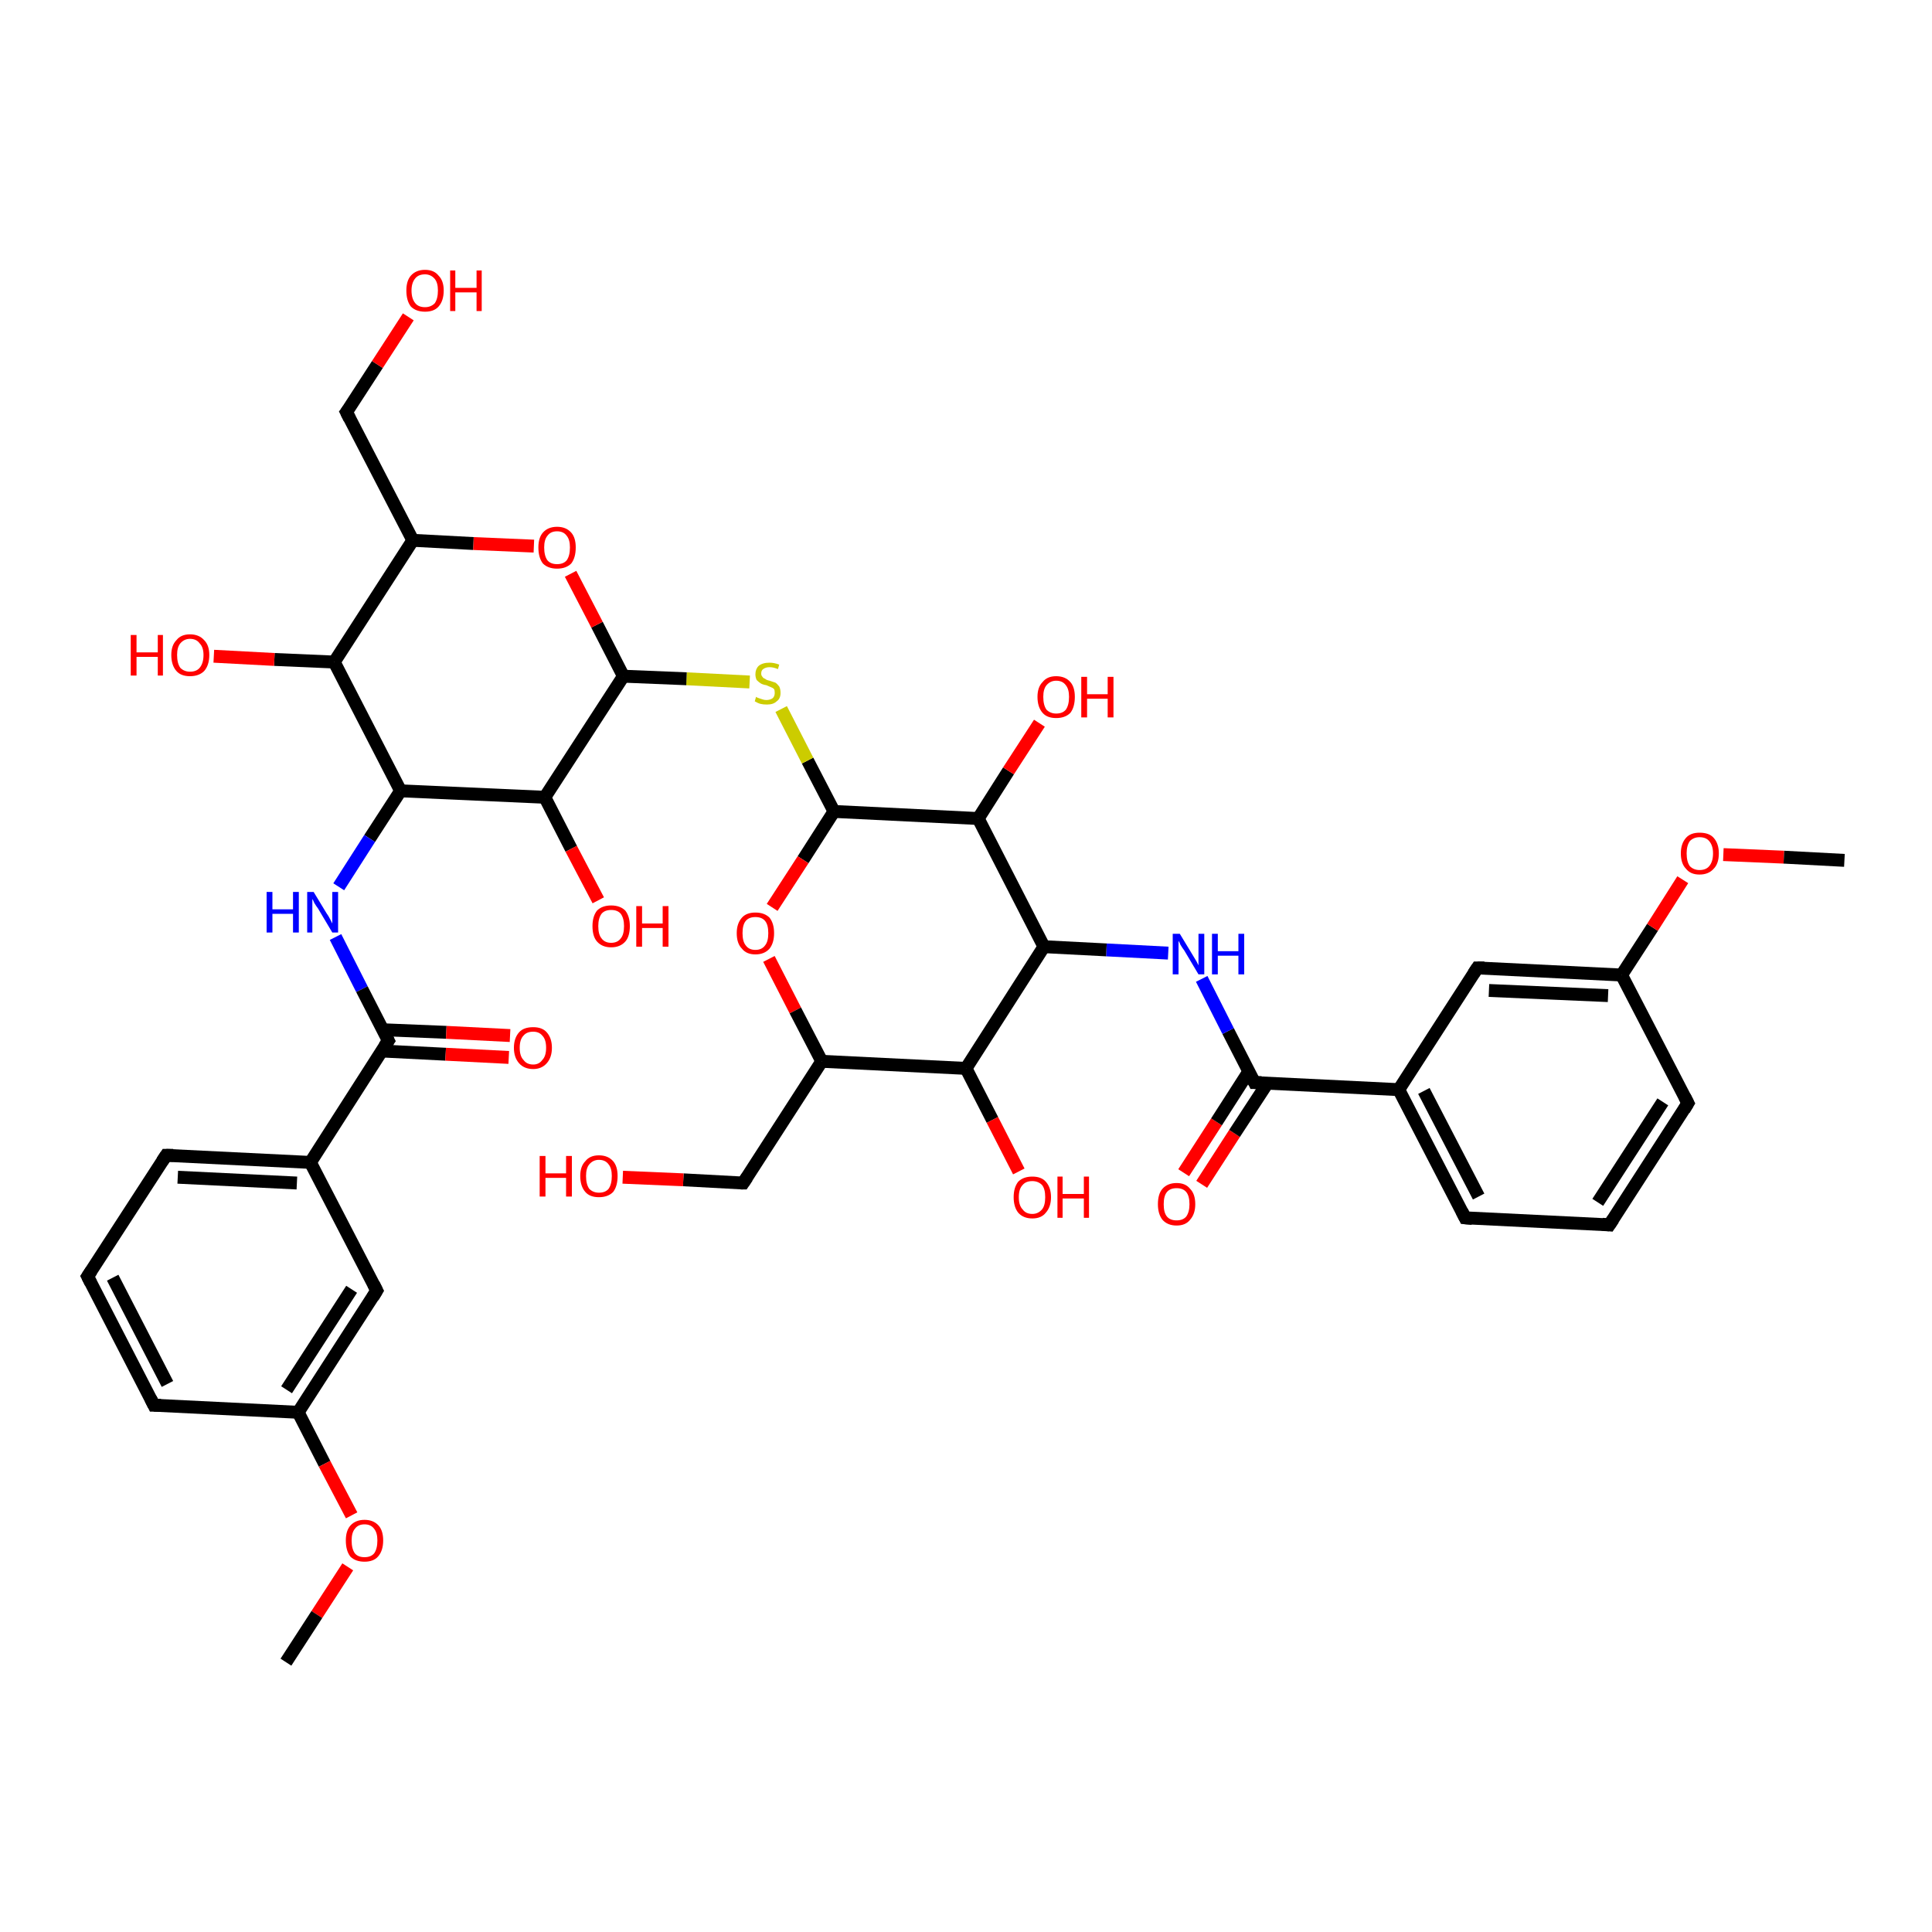 <?xml version='1.0' encoding='iso-8859-1'?>
<svg version='1.1' baseProfile='full'
              xmlns='http://www.w3.org/2000/svg'
                      xmlns:rdkit='http://www.rdkit.org/xml'
                      xmlns:xlink='http://www.w3.org/1999/xlink'
                  xml:space='preserve'
width='300px' height='300px' viewBox='0 0 300 300'>
<!-- END OF HEADER -->
<rect style='opacity:1.0;fill:#FFFFFF;stroke:none' width='300.0' height='300.0' x='0.0' y='0.0'> </rect>
<path class='bond-0 atom-0 atom-1' d='M 183.8,182.1 L 188.9,174.2' style='fill:none;fill-rule:evenodd;stroke:#FF0000;stroke-width:2.0px;stroke-linecap:butt;stroke-linejoin:miter;stroke-opacity:1' />
<path class='bond-0 atom-0 atom-1' d='M 188.9,174.2 L 193.9,166.4' style='fill:none;fill-rule:evenodd;stroke:#000000;stroke-width:2.0px;stroke-linecap:butt;stroke-linejoin:miter;stroke-opacity:1' />
<path class='bond-0 atom-0 atom-1' d='M 186.6,183.9 L 191.7,176.0' style='fill:none;fill-rule:evenodd;stroke:#FF0000;stroke-width:2.0px;stroke-linecap:butt;stroke-linejoin:miter;stroke-opacity:1' />
<path class='bond-0 atom-0 atom-1' d='M 191.7,176.0 L 196.8,168.2' style='fill:none;fill-rule:evenodd;stroke:#000000;stroke-width:2.0px;stroke-linecap:butt;stroke-linejoin:miter;stroke-opacity:1' />
<path class='bond-1 atom-1 atom-2' d='M 194.8,168.1 L 217.2,169.2' style='fill:none;fill-rule:evenodd;stroke:#000000;stroke-width:2.0px;stroke-linecap:butt;stroke-linejoin:miter;stroke-opacity:1' />
<path class='bond-2 atom-2 atom-3' d='M 217.2,169.2 L 227.5,189.1' style='fill:none;fill-rule:evenodd;stroke:#000000;stroke-width:2.0px;stroke-linecap:butt;stroke-linejoin:miter;stroke-opacity:1' />
<path class='bond-2 atom-2 atom-3' d='M 221.1,169.4 L 229.6,185.8' style='fill:none;fill-rule:evenodd;stroke:#000000;stroke-width:2.0px;stroke-linecap:butt;stroke-linejoin:miter;stroke-opacity:1' />
<path class='bond-3 atom-3 atom-4' d='M 227.5,189.1 L 249.9,190.2' style='fill:none;fill-rule:evenodd;stroke:#000000;stroke-width:2.0px;stroke-linecap:butt;stroke-linejoin:miter;stroke-opacity:1' />
<path class='bond-4 atom-4 atom-5' d='M 249.9,190.2 L 262.1,171.3' style='fill:none;fill-rule:evenodd;stroke:#000000;stroke-width:2.0px;stroke-linecap:butt;stroke-linejoin:miter;stroke-opacity:1' />
<path class='bond-4 atom-4 atom-5' d='M 248.1,186.7 L 258.2,171.1' style='fill:none;fill-rule:evenodd;stroke:#000000;stroke-width:2.0px;stroke-linecap:butt;stroke-linejoin:miter;stroke-opacity:1' />
<path class='bond-5 atom-5 atom-6' d='M 262.1,171.3 L 251.8,151.4' style='fill:none;fill-rule:evenodd;stroke:#000000;stroke-width:2.0px;stroke-linecap:butt;stroke-linejoin:miter;stroke-opacity:1' />
<path class='bond-6 atom-6 atom-7' d='M 251.8,151.4 L 256.6,144.0' style='fill:none;fill-rule:evenodd;stroke:#000000;stroke-width:2.0px;stroke-linecap:butt;stroke-linejoin:miter;stroke-opacity:1' />
<path class='bond-6 atom-6 atom-7' d='M 256.6,144.0 L 261.3,136.6' style='fill:none;fill-rule:evenodd;stroke:#FF0000;stroke-width:2.0px;stroke-linecap:butt;stroke-linejoin:miter;stroke-opacity:1' />
<path class='bond-7 atom-7 atom-8' d='M 267.6,132.7 L 277.0,133.1' style='fill:none;fill-rule:evenodd;stroke:#FF0000;stroke-width:2.0px;stroke-linecap:butt;stroke-linejoin:miter;stroke-opacity:1' />
<path class='bond-7 atom-7 atom-8' d='M 277.0,133.1 L 286.4,133.6' style='fill:none;fill-rule:evenodd;stroke:#000000;stroke-width:2.0px;stroke-linecap:butt;stroke-linejoin:miter;stroke-opacity:1' />
<path class='bond-8 atom-6 atom-9' d='M 251.8,151.4 L 229.4,150.3' style='fill:none;fill-rule:evenodd;stroke:#000000;stroke-width:2.0px;stroke-linecap:butt;stroke-linejoin:miter;stroke-opacity:1' />
<path class='bond-8 atom-6 atom-9' d='M 249.7,154.6 L 231.2,153.8' style='fill:none;fill-rule:evenodd;stroke:#000000;stroke-width:2.0px;stroke-linecap:butt;stroke-linejoin:miter;stroke-opacity:1' />
<path class='bond-9 atom-1 atom-10' d='M 194.8,168.1 L 190.7,160.1' style='fill:none;fill-rule:evenodd;stroke:#000000;stroke-width:2.0px;stroke-linecap:butt;stroke-linejoin:miter;stroke-opacity:1' />
<path class='bond-9 atom-1 atom-10' d='M 190.7,160.1 L 186.6,152.0' style='fill:none;fill-rule:evenodd;stroke:#0000FF;stroke-width:2.0px;stroke-linecap:butt;stroke-linejoin:miter;stroke-opacity:1' />
<path class='bond-10 atom-10 atom-11' d='M 181.4,148.0 L 171.8,147.5' style='fill:none;fill-rule:evenodd;stroke:#0000FF;stroke-width:2.0px;stroke-linecap:butt;stroke-linejoin:miter;stroke-opacity:1' />
<path class='bond-10 atom-10 atom-11' d='M 171.8,147.5 L 162.1,147.0' style='fill:none;fill-rule:evenodd;stroke:#000000;stroke-width:2.0px;stroke-linecap:butt;stroke-linejoin:miter;stroke-opacity:1' />
<path class='bond-11 atom-11 atom-12' d='M 162.1,147.0 L 151.9,127.1' style='fill:none;fill-rule:evenodd;stroke:#000000;stroke-width:2.0px;stroke-linecap:butt;stroke-linejoin:miter;stroke-opacity:1' />
<path class='bond-12 atom-12 atom-13' d='M 151.9,127.1 L 156.6,119.7' style='fill:none;fill-rule:evenodd;stroke:#000000;stroke-width:2.0px;stroke-linecap:butt;stroke-linejoin:miter;stroke-opacity:1' />
<path class='bond-12 atom-12 atom-13' d='M 156.6,119.7 L 161.4,112.3' style='fill:none;fill-rule:evenodd;stroke:#FF0000;stroke-width:2.0px;stroke-linecap:butt;stroke-linejoin:miter;stroke-opacity:1' />
<path class='bond-13 atom-12 atom-14' d='M 151.9,127.1 L 129.5,126.0' style='fill:none;fill-rule:evenodd;stroke:#000000;stroke-width:2.0px;stroke-linecap:butt;stroke-linejoin:miter;stroke-opacity:1' />
<path class='bond-14 atom-14 atom-15' d='M 129.5,126.0 L 124.7,133.5' style='fill:none;fill-rule:evenodd;stroke:#000000;stroke-width:2.0px;stroke-linecap:butt;stroke-linejoin:miter;stroke-opacity:1' />
<path class='bond-14 atom-14 atom-15' d='M 124.7,133.5 L 119.9,140.9' style='fill:none;fill-rule:evenodd;stroke:#FF0000;stroke-width:2.0px;stroke-linecap:butt;stroke-linejoin:miter;stroke-opacity:1' />
<path class='bond-15 atom-15 atom-16' d='M 119.4,148.9 L 123.5,156.9' style='fill:none;fill-rule:evenodd;stroke:#FF0000;stroke-width:2.0px;stroke-linecap:butt;stroke-linejoin:miter;stroke-opacity:1' />
<path class='bond-15 atom-15 atom-16' d='M 123.5,156.9 L 127.6,164.8' style='fill:none;fill-rule:evenodd;stroke:#000000;stroke-width:2.0px;stroke-linecap:butt;stroke-linejoin:miter;stroke-opacity:1' />
<path class='bond-16 atom-16 atom-17' d='M 127.6,164.8 L 115.4,183.7' style='fill:none;fill-rule:evenodd;stroke:#000000;stroke-width:2.0px;stroke-linecap:butt;stroke-linejoin:miter;stroke-opacity:1' />
<path class='bond-17 atom-17 atom-18' d='M 115.4,183.7 L 106.1,183.2' style='fill:none;fill-rule:evenodd;stroke:#000000;stroke-width:2.0px;stroke-linecap:butt;stroke-linejoin:miter;stroke-opacity:1' />
<path class='bond-17 atom-17 atom-18' d='M 106.1,183.2 L 96.7,182.8' style='fill:none;fill-rule:evenodd;stroke:#FF0000;stroke-width:2.0px;stroke-linecap:butt;stroke-linejoin:miter;stroke-opacity:1' />
<path class='bond-18 atom-16 atom-19' d='M 127.6,164.8 L 150.0,165.9' style='fill:none;fill-rule:evenodd;stroke:#000000;stroke-width:2.0px;stroke-linecap:butt;stroke-linejoin:miter;stroke-opacity:1' />
<path class='bond-19 atom-19 atom-20' d='M 150.0,165.9 L 154.1,173.9' style='fill:none;fill-rule:evenodd;stroke:#000000;stroke-width:2.0px;stroke-linecap:butt;stroke-linejoin:miter;stroke-opacity:1' />
<path class='bond-19 atom-19 atom-20' d='M 154.1,173.9 L 158.2,181.9' style='fill:none;fill-rule:evenodd;stroke:#FF0000;stroke-width:2.0px;stroke-linecap:butt;stroke-linejoin:miter;stroke-opacity:1' />
<path class='bond-20 atom-14 atom-21' d='M 129.5,126.0 L 125.4,118.1' style='fill:none;fill-rule:evenodd;stroke:#000000;stroke-width:2.0px;stroke-linecap:butt;stroke-linejoin:miter;stroke-opacity:1' />
<path class='bond-20 atom-14 atom-21' d='M 125.4,118.1 L 121.3,110.1' style='fill:none;fill-rule:evenodd;stroke:#CCCC00;stroke-width:2.0px;stroke-linecap:butt;stroke-linejoin:miter;stroke-opacity:1' />
<path class='bond-21 atom-21 atom-22' d='M 116.4,105.9 L 106.6,105.4' style='fill:none;fill-rule:evenodd;stroke:#CCCC00;stroke-width:2.0px;stroke-linecap:butt;stroke-linejoin:miter;stroke-opacity:1' />
<path class='bond-21 atom-21 atom-22' d='M 106.6,105.4 L 96.8,105.0' style='fill:none;fill-rule:evenodd;stroke:#000000;stroke-width:2.0px;stroke-linecap:butt;stroke-linejoin:miter;stroke-opacity:1' />
<path class='bond-22 atom-22 atom-23' d='M 96.8,105.0 L 92.7,97.0' style='fill:none;fill-rule:evenodd;stroke:#000000;stroke-width:2.0px;stroke-linecap:butt;stroke-linejoin:miter;stroke-opacity:1' />
<path class='bond-22 atom-22 atom-23' d='M 92.7,97.0 L 88.6,89.1' style='fill:none;fill-rule:evenodd;stroke:#FF0000;stroke-width:2.0px;stroke-linecap:butt;stroke-linejoin:miter;stroke-opacity:1' />
<path class='bond-23 atom-23 atom-24' d='M 82.9,84.8 L 73.5,84.4' style='fill:none;fill-rule:evenodd;stroke:#FF0000;stroke-width:2.0px;stroke-linecap:butt;stroke-linejoin:miter;stroke-opacity:1' />
<path class='bond-23 atom-23 atom-24' d='M 73.5,84.4 L 64.1,83.9' style='fill:none;fill-rule:evenodd;stroke:#000000;stroke-width:2.0px;stroke-linecap:butt;stroke-linejoin:miter;stroke-opacity:1' />
<path class='bond-24 atom-24 atom-25' d='M 64.1,83.9 L 51.9,102.8' style='fill:none;fill-rule:evenodd;stroke:#000000;stroke-width:2.0px;stroke-linecap:butt;stroke-linejoin:miter;stroke-opacity:1' />
<path class='bond-25 atom-25 atom-26' d='M 51.9,102.8 L 42.6,102.4' style='fill:none;fill-rule:evenodd;stroke:#000000;stroke-width:2.0px;stroke-linecap:butt;stroke-linejoin:miter;stroke-opacity:1' />
<path class='bond-25 atom-25 atom-26' d='M 42.6,102.4 L 33.2,101.9' style='fill:none;fill-rule:evenodd;stroke:#FF0000;stroke-width:2.0px;stroke-linecap:butt;stroke-linejoin:miter;stroke-opacity:1' />
<path class='bond-26 atom-25 atom-27' d='M 51.9,102.8 L 62.2,122.8' style='fill:none;fill-rule:evenodd;stroke:#000000;stroke-width:2.0px;stroke-linecap:butt;stroke-linejoin:miter;stroke-opacity:1' />
<path class='bond-27 atom-27 atom-28' d='M 62.2,122.8 L 57.4,130.2' style='fill:none;fill-rule:evenodd;stroke:#000000;stroke-width:2.0px;stroke-linecap:butt;stroke-linejoin:miter;stroke-opacity:1' />
<path class='bond-27 atom-27 atom-28' d='M 57.4,130.2 L 52.6,137.7' style='fill:none;fill-rule:evenodd;stroke:#0000FF;stroke-width:2.0px;stroke-linecap:butt;stroke-linejoin:miter;stroke-opacity:1' />
<path class='bond-28 atom-28 atom-29' d='M 52.1,145.5 L 56.2,153.6' style='fill:none;fill-rule:evenodd;stroke:#0000FF;stroke-width:2.0px;stroke-linecap:butt;stroke-linejoin:miter;stroke-opacity:1' />
<path class='bond-28 atom-28 atom-29' d='M 56.2,153.6 L 60.3,161.6' style='fill:none;fill-rule:evenodd;stroke:#000000;stroke-width:2.0px;stroke-linecap:butt;stroke-linejoin:miter;stroke-opacity:1' />
<path class='bond-29 atom-29 atom-30' d='M 59.3,163.2 L 69.2,163.7' style='fill:none;fill-rule:evenodd;stroke:#000000;stroke-width:2.0px;stroke-linecap:butt;stroke-linejoin:miter;stroke-opacity:1' />
<path class='bond-29 atom-29 atom-30' d='M 69.2,163.7 L 79.0,164.2' style='fill:none;fill-rule:evenodd;stroke:#FF0000;stroke-width:2.0px;stroke-linecap:butt;stroke-linejoin:miter;stroke-opacity:1' />
<path class='bond-29 atom-29 atom-30' d='M 59.5,159.9 L 69.3,160.3' style='fill:none;fill-rule:evenodd;stroke:#000000;stroke-width:2.0px;stroke-linecap:butt;stroke-linejoin:miter;stroke-opacity:1' />
<path class='bond-29 atom-29 atom-30' d='M 69.3,160.3 L 79.2,160.8' style='fill:none;fill-rule:evenodd;stroke:#FF0000;stroke-width:2.0px;stroke-linecap:butt;stroke-linejoin:miter;stroke-opacity:1' />
<path class='bond-30 atom-29 atom-31' d='M 60.3,161.6 L 48.2,180.5' style='fill:none;fill-rule:evenodd;stroke:#000000;stroke-width:2.0px;stroke-linecap:butt;stroke-linejoin:miter;stroke-opacity:1' />
<path class='bond-31 atom-31 atom-32' d='M 48.2,180.5 L 25.8,179.4' style='fill:none;fill-rule:evenodd;stroke:#000000;stroke-width:2.0px;stroke-linecap:butt;stroke-linejoin:miter;stroke-opacity:1' />
<path class='bond-31 atom-31 atom-32' d='M 46.1,183.7 L 27.6,182.8' style='fill:none;fill-rule:evenodd;stroke:#000000;stroke-width:2.0px;stroke-linecap:butt;stroke-linejoin:miter;stroke-opacity:1' />
<path class='bond-32 atom-32 atom-33' d='M 25.8,179.4 L 13.6,198.2' style='fill:none;fill-rule:evenodd;stroke:#000000;stroke-width:2.0px;stroke-linecap:butt;stroke-linejoin:miter;stroke-opacity:1' />
<path class='bond-33 atom-33 atom-34' d='M 13.6,198.2 L 23.9,218.2' style='fill:none;fill-rule:evenodd;stroke:#000000;stroke-width:2.0px;stroke-linecap:butt;stroke-linejoin:miter;stroke-opacity:1' />
<path class='bond-33 atom-33 atom-34' d='M 17.5,198.4 L 26.0,214.9' style='fill:none;fill-rule:evenodd;stroke:#000000;stroke-width:2.0px;stroke-linecap:butt;stroke-linejoin:miter;stroke-opacity:1' />
<path class='bond-34 atom-34 atom-35' d='M 23.9,218.2 L 46.3,219.3' style='fill:none;fill-rule:evenodd;stroke:#000000;stroke-width:2.0px;stroke-linecap:butt;stroke-linejoin:miter;stroke-opacity:1' />
<path class='bond-35 atom-35 atom-36' d='M 46.3,219.3 L 50.4,227.3' style='fill:none;fill-rule:evenodd;stroke:#000000;stroke-width:2.0px;stroke-linecap:butt;stroke-linejoin:miter;stroke-opacity:1' />
<path class='bond-35 atom-35 atom-36' d='M 50.4,227.3 L 54.6,235.3' style='fill:none;fill-rule:evenodd;stroke:#FF0000;stroke-width:2.0px;stroke-linecap:butt;stroke-linejoin:miter;stroke-opacity:1' />
<path class='bond-36 atom-36 atom-37' d='M 54.0,243.3 L 49.2,250.7' style='fill:none;fill-rule:evenodd;stroke:#FF0000;stroke-width:2.0px;stroke-linecap:butt;stroke-linejoin:miter;stroke-opacity:1' />
<path class='bond-36 atom-36 atom-37' d='M 49.2,250.7 L 44.4,258.1' style='fill:none;fill-rule:evenodd;stroke:#000000;stroke-width:2.0px;stroke-linecap:butt;stroke-linejoin:miter;stroke-opacity:1' />
<path class='bond-37 atom-35 atom-38' d='M 46.3,219.3 L 58.5,200.4' style='fill:none;fill-rule:evenodd;stroke:#000000;stroke-width:2.0px;stroke-linecap:butt;stroke-linejoin:miter;stroke-opacity:1' />
<path class='bond-37 atom-35 atom-38' d='M 44.5,215.8 L 54.6,200.2' style='fill:none;fill-rule:evenodd;stroke:#000000;stroke-width:2.0px;stroke-linecap:butt;stroke-linejoin:miter;stroke-opacity:1' />
<path class='bond-38 atom-27 atom-39' d='M 62.2,122.8 L 84.6,123.8' style='fill:none;fill-rule:evenodd;stroke:#000000;stroke-width:2.0px;stroke-linecap:butt;stroke-linejoin:miter;stroke-opacity:1' />
<path class='bond-39 atom-39 atom-40' d='M 84.6,123.8 L 88.7,131.8' style='fill:none;fill-rule:evenodd;stroke:#000000;stroke-width:2.0px;stroke-linecap:butt;stroke-linejoin:miter;stroke-opacity:1' />
<path class='bond-39 atom-39 atom-40' d='M 88.7,131.8 L 92.9,139.8' style='fill:none;fill-rule:evenodd;stroke:#FF0000;stroke-width:2.0px;stroke-linecap:butt;stroke-linejoin:miter;stroke-opacity:1' />
<path class='bond-40 atom-24 atom-41' d='M 64.1,83.9 L 53.8,64.0' style='fill:none;fill-rule:evenodd;stroke:#000000;stroke-width:2.0px;stroke-linecap:butt;stroke-linejoin:miter;stroke-opacity:1' />
<path class='bond-41 atom-41 atom-42' d='M 53.8,64.0 L 58.6,56.6' style='fill:none;fill-rule:evenodd;stroke:#000000;stroke-width:2.0px;stroke-linecap:butt;stroke-linejoin:miter;stroke-opacity:1' />
<path class='bond-41 atom-41 atom-42' d='M 58.6,56.6 L 63.4,49.2' style='fill:none;fill-rule:evenodd;stroke:#FF0000;stroke-width:2.0px;stroke-linecap:butt;stroke-linejoin:miter;stroke-opacity:1' />
<path class='bond-42 atom-9 atom-2' d='M 229.4,150.3 L 217.2,169.2' style='fill:none;fill-rule:evenodd;stroke:#000000;stroke-width:2.0px;stroke-linecap:butt;stroke-linejoin:miter;stroke-opacity:1' />
<path class='bond-43 atom-19 atom-11' d='M 150.0,165.9 L 162.1,147.0' style='fill:none;fill-rule:evenodd;stroke:#000000;stroke-width:2.0px;stroke-linecap:butt;stroke-linejoin:miter;stroke-opacity:1' />
<path class='bond-44 atom-38 atom-31' d='M 58.5,200.4 L 48.2,180.5' style='fill:none;fill-rule:evenodd;stroke:#000000;stroke-width:2.0px;stroke-linecap:butt;stroke-linejoin:miter;stroke-opacity:1' />
<path class='bond-45 atom-39 atom-22' d='M 84.6,123.8 L 96.8,105.0' style='fill:none;fill-rule:evenodd;stroke:#000000;stroke-width:2.0px;stroke-linecap:butt;stroke-linejoin:miter;stroke-opacity:1' />
<path d='M 195.9,168.1 L 194.8,168.1 L 194.6,167.7' style='fill:none;stroke:#000000;stroke-width:2.0px;stroke-linecap:butt;stroke-linejoin:miter;stroke-opacity:1;' />
<path d='M 227.0,188.1 L 227.5,189.1 L 228.6,189.2' style='fill:none;stroke:#000000;stroke-width:2.0px;stroke-linecap:butt;stroke-linejoin:miter;stroke-opacity:1;' />
<path d='M 248.8,190.1 L 249.9,190.2 L 250.5,189.3' style='fill:none;stroke:#000000;stroke-width:2.0px;stroke-linecap:butt;stroke-linejoin:miter;stroke-opacity:1;' />
<path d='M 261.5,172.3 L 262.1,171.3 L 261.6,170.3' style='fill:none;stroke:#000000;stroke-width:2.0px;stroke-linecap:butt;stroke-linejoin:miter;stroke-opacity:1;' />
<path d='M 230.5,150.3 L 229.4,150.3 L 228.8,151.2' style='fill:none;stroke:#000000;stroke-width:2.0px;stroke-linecap:butt;stroke-linejoin:miter;stroke-opacity:1;' />
<path d='M 116.0,182.8 L 115.4,183.7 L 115.0,183.7' style='fill:none;stroke:#000000;stroke-width:2.0px;stroke-linecap:butt;stroke-linejoin:miter;stroke-opacity:1;' />
<path d='M 60.1,161.2 L 60.3,161.6 L 59.7,162.5' style='fill:none;stroke:#000000;stroke-width:2.0px;stroke-linecap:butt;stroke-linejoin:miter;stroke-opacity:1;' />
<path d='M 26.9,179.4 L 25.8,179.4 L 25.2,180.3' style='fill:none;stroke:#000000;stroke-width:2.0px;stroke-linecap:butt;stroke-linejoin:miter;stroke-opacity:1;' />
<path d='M 14.2,197.3 L 13.6,198.2 L 14.1,199.2' style='fill:none;stroke:#000000;stroke-width:2.0px;stroke-linecap:butt;stroke-linejoin:miter;stroke-opacity:1;' />
<path d='M 23.4,217.2 L 23.9,218.2 L 25.0,218.2' style='fill:none;stroke:#000000;stroke-width:2.0px;stroke-linecap:butt;stroke-linejoin:miter;stroke-opacity:1;' />
<path d='M 57.9,201.4 L 58.5,200.4 L 58.0,199.4' style='fill:none;stroke:#000000;stroke-width:2.0px;stroke-linecap:butt;stroke-linejoin:miter;stroke-opacity:1;' />
<path d='M 54.3,65.0 L 53.8,64.0 L 54.1,63.6' style='fill:none;stroke:#000000;stroke-width:2.0px;stroke-linecap:butt;stroke-linejoin:miter;stroke-opacity:1;' />
<path class='atom-0' d='M 179.8 187.0
Q 179.8 185.4, 180.5 184.6
Q 181.3 183.7, 182.7 183.7
Q 184.1 183.7, 184.8 184.6
Q 185.6 185.4, 185.6 187.0
Q 185.6 188.5, 184.8 189.4
Q 184.1 190.3, 182.7 190.3
Q 181.3 190.3, 180.5 189.4
Q 179.8 188.5, 179.8 187.0
M 182.7 189.5
Q 183.7 189.5, 184.2 188.9
Q 184.7 188.2, 184.7 187.0
Q 184.7 185.7, 184.2 185.1
Q 183.7 184.5, 182.7 184.5
Q 181.7 184.5, 181.2 185.1
Q 180.7 185.7, 180.7 187.0
Q 180.7 188.3, 181.2 188.9
Q 181.7 189.5, 182.7 189.5
' fill='#FF0000'/>
<path class='atom-7' d='M 261.0 132.5
Q 261.0 131.0, 261.8 130.1
Q 262.5 129.3, 263.9 129.3
Q 265.4 129.3, 266.1 130.1
Q 266.9 131.0, 266.9 132.5
Q 266.9 134.1, 266.1 134.9
Q 265.3 135.8, 263.9 135.8
Q 262.5 135.8, 261.8 134.9
Q 261.0 134.1, 261.0 132.5
M 263.9 135.1
Q 264.9 135.1, 265.4 134.5
Q 266.0 133.8, 266.0 132.5
Q 266.0 131.3, 265.4 130.6
Q 264.9 130.0, 263.9 130.0
Q 263.0 130.0, 262.4 130.6
Q 261.9 131.3, 261.9 132.5
Q 261.9 133.8, 262.4 134.5
Q 263.0 135.1, 263.9 135.1
' fill='#FF0000'/>
<path class='atom-10' d='M 183.2 145.0
L 185.2 148.3
Q 185.4 148.6, 185.8 149.3
Q 186.1 149.9, 186.1 149.9
L 186.1 145.0
L 187.0 145.0
L 187.0 151.3
L 186.1 151.3
L 183.9 147.6
Q 183.6 147.2, 183.3 146.7
Q 183.1 146.2, 183.0 146.1
L 183.0 151.3
L 182.1 151.3
L 182.1 145.0
L 183.2 145.0
' fill='#0000FF'/>
<path class='atom-10' d='M 188.2 145.0
L 189.1 145.0
L 189.1 147.7
L 192.3 147.7
L 192.3 145.0
L 193.2 145.0
L 193.2 151.3
L 192.3 151.3
L 192.3 148.4
L 189.1 148.4
L 189.1 151.3
L 188.2 151.3
L 188.2 145.0
' fill='#0000FF'/>
<path class='atom-13' d='M 161.1 108.2
Q 161.1 106.7, 161.9 105.9
Q 162.6 105.0, 164.0 105.0
Q 165.4 105.0, 166.2 105.9
Q 166.9 106.7, 166.9 108.2
Q 166.9 109.8, 166.2 110.7
Q 165.4 111.5, 164.0 111.5
Q 162.6 111.5, 161.9 110.7
Q 161.1 109.8, 161.1 108.2
M 164.0 110.8
Q 165.0 110.8, 165.5 110.2
Q 166.0 109.5, 166.0 108.2
Q 166.0 107.0, 165.5 106.4
Q 165.0 105.7, 164.0 105.7
Q 163.1 105.7, 162.5 106.4
Q 162.0 107.0, 162.0 108.2
Q 162.0 109.5, 162.5 110.2
Q 163.1 110.8, 164.0 110.8
' fill='#FF0000'/>
<path class='atom-13' d='M 167.9 105.1
L 168.8 105.1
L 168.8 107.8
L 172.0 107.8
L 172.0 105.1
L 172.9 105.1
L 172.9 111.4
L 172.0 111.4
L 172.0 108.5
L 168.8 108.5
L 168.8 111.4
L 167.9 111.4
L 167.9 105.1
' fill='#FF0000'/>
<path class='atom-15' d='M 114.4 144.9
Q 114.4 143.4, 115.2 142.5
Q 115.9 141.7, 117.3 141.7
Q 118.7 141.7, 119.5 142.5
Q 120.2 143.4, 120.2 144.9
Q 120.2 146.4, 119.5 147.3
Q 118.7 148.2, 117.3 148.2
Q 115.9 148.2, 115.2 147.3
Q 114.4 146.5, 114.4 144.9
M 117.3 147.5
Q 118.3 147.5, 118.8 146.8
Q 119.3 146.2, 119.3 144.9
Q 119.3 143.6, 118.8 143.0
Q 118.3 142.4, 117.3 142.4
Q 116.3 142.4, 115.8 143.0
Q 115.3 143.6, 115.3 144.9
Q 115.3 146.2, 115.8 146.8
Q 116.3 147.5, 117.3 147.5
' fill='#FF0000'/>
<path class='atom-18' d='M 83.8 179.5
L 84.7 179.5
L 84.7 182.2
L 87.9 182.2
L 87.9 179.5
L 88.8 179.5
L 88.8 185.8
L 87.9 185.8
L 87.9 182.9
L 84.7 182.9
L 84.7 185.8
L 83.8 185.8
L 83.8 179.5
' fill='#FF0000'/>
<path class='atom-18' d='M 90.1 182.6
Q 90.1 181.1, 90.9 180.3
Q 91.6 179.4, 93.0 179.4
Q 94.4 179.4, 95.2 180.3
Q 95.9 181.1, 95.9 182.6
Q 95.9 184.2, 95.2 185.1
Q 94.4 185.9, 93.0 185.9
Q 91.6 185.9, 90.9 185.1
Q 90.1 184.2, 90.1 182.6
M 93.0 185.2
Q 94.0 185.2, 94.5 184.6
Q 95.0 183.9, 95.0 182.6
Q 95.0 181.4, 94.5 180.8
Q 94.0 180.1, 93.0 180.1
Q 92.1 180.1, 91.5 180.8
Q 91.0 181.4, 91.0 182.6
Q 91.0 183.9, 91.5 184.6
Q 92.1 185.2, 93.0 185.2
' fill='#FF0000'/>
<path class='atom-20' d='M 157.4 185.9
Q 157.4 184.4, 158.1 183.5
Q 158.9 182.7, 160.3 182.7
Q 161.7 182.7, 162.4 183.5
Q 163.2 184.4, 163.2 185.9
Q 163.2 187.4, 162.4 188.3
Q 161.7 189.2, 160.3 189.2
Q 158.9 189.2, 158.1 188.3
Q 157.4 187.4, 157.4 185.9
M 160.3 188.5
Q 161.2 188.5, 161.8 187.8
Q 162.3 187.2, 162.3 185.9
Q 162.3 184.6, 161.8 184.0
Q 161.2 183.4, 160.3 183.4
Q 159.3 183.4, 158.8 184.0
Q 158.2 184.6, 158.2 185.9
Q 158.2 187.2, 158.8 187.8
Q 159.3 188.5, 160.3 188.5
' fill='#FF0000'/>
<path class='atom-20' d='M 164.2 182.7
L 165.0 182.7
L 165.0 185.4
L 168.3 185.4
L 168.3 182.7
L 169.1 182.7
L 169.1 189.1
L 168.3 189.1
L 168.3 186.1
L 165.0 186.1
L 165.0 189.1
L 164.2 189.1
L 164.2 182.7
' fill='#FF0000'/>
<path class='atom-21' d='M 117.4 108.2
Q 117.5 108.3, 117.8 108.4
Q 118.1 108.5, 118.4 108.6
Q 118.7 108.7, 119.0 108.7
Q 119.6 108.7, 120.0 108.4
Q 120.3 108.1, 120.3 107.6
Q 120.3 107.2, 120.2 107.0
Q 120.0 106.8, 119.7 106.7
Q 119.5 106.6, 119.0 106.4
Q 118.4 106.3, 118.1 106.1
Q 117.8 105.9, 117.5 105.6
Q 117.3 105.2, 117.3 104.7
Q 117.3 103.9, 117.8 103.4
Q 118.4 102.9, 119.5 102.9
Q 120.2 102.9, 121.0 103.2
L 120.8 103.9
Q 120.1 103.6, 119.5 103.6
Q 118.9 103.6, 118.5 103.9
Q 118.2 104.1, 118.2 104.6
Q 118.2 104.9, 118.4 105.1
Q 118.5 105.3, 118.8 105.4
Q 119.0 105.6, 119.5 105.7
Q 120.1 105.9, 120.4 106.0
Q 120.7 106.2, 121.0 106.6
Q 121.2 107.0, 121.2 107.6
Q 121.2 108.5, 120.6 108.9
Q 120.1 109.4, 119.1 109.4
Q 118.5 109.4, 118.1 109.3
Q 117.7 109.2, 117.2 108.9
L 117.4 108.2
' fill='#CCCC00'/>
<path class='atom-23' d='M 83.6 85.0
Q 83.6 83.5, 84.3 82.7
Q 85.1 81.8, 86.5 81.8
Q 87.9 81.8, 88.7 82.7
Q 89.4 83.5, 89.4 85.0
Q 89.4 86.6, 88.7 87.5
Q 87.9 88.3, 86.5 88.3
Q 85.1 88.3, 84.3 87.5
Q 83.6 86.6, 83.6 85.0
M 86.5 87.6
Q 87.5 87.6, 88.0 87.0
Q 88.5 86.3, 88.5 85.0
Q 88.5 83.8, 88.0 83.2
Q 87.5 82.5, 86.5 82.5
Q 85.5 82.5, 85.0 83.2
Q 84.5 83.8, 84.5 85.0
Q 84.5 86.3, 85.0 87.0
Q 85.5 87.6, 86.5 87.6
' fill='#FF0000'/>
<path class='atom-26' d='M 20.3 98.6
L 21.2 98.6
L 21.2 101.3
L 24.5 101.3
L 24.5 98.6
L 25.3 98.6
L 25.3 104.9
L 24.5 104.9
L 24.5 102.0
L 21.2 102.0
L 21.2 104.9
L 20.3 104.9
L 20.3 98.6
' fill='#FF0000'/>
<path class='atom-26' d='M 26.6 101.7
Q 26.6 100.2, 27.4 99.4
Q 28.1 98.5, 29.5 98.5
Q 30.9 98.5, 31.7 99.4
Q 32.5 100.2, 32.5 101.7
Q 32.5 103.3, 31.7 104.2
Q 30.9 105.0, 29.5 105.0
Q 28.1 105.0, 27.4 104.2
Q 26.6 103.3, 26.6 101.7
M 29.5 104.3
Q 30.5 104.3, 31.0 103.7
Q 31.6 103.0, 31.6 101.7
Q 31.6 100.5, 31.0 99.9
Q 30.5 99.2, 29.5 99.2
Q 28.6 99.2, 28.0 99.9
Q 27.5 100.5, 27.5 101.7
Q 27.5 103.0, 28.0 103.7
Q 28.6 104.3, 29.5 104.3
' fill='#FF0000'/>
<path class='atom-28' d='M 41.4 138.5
L 42.3 138.5
L 42.3 141.2
L 45.5 141.2
L 45.5 138.5
L 46.4 138.5
L 46.4 144.8
L 45.5 144.8
L 45.5 141.9
L 42.3 141.9
L 42.3 144.8
L 41.4 144.8
L 41.4 138.5
' fill='#0000FF'/>
<path class='atom-28' d='M 48.7 138.5
L 50.7 141.8
Q 51.0 142.2, 51.3 142.8
Q 51.6 143.4, 51.6 143.4
L 51.6 138.5
L 52.5 138.5
L 52.5 144.8
L 51.6 144.8
L 49.4 141.1
Q 49.1 140.7, 48.8 140.2
Q 48.6 139.7, 48.5 139.6
L 48.5 144.8
L 47.7 144.8
L 47.7 138.5
L 48.7 138.5
' fill='#0000FF'/>
<path class='atom-30' d='M 79.8 162.7
Q 79.8 161.2, 80.6 160.3
Q 81.3 159.5, 82.8 159.5
Q 84.2 159.5, 84.9 160.3
Q 85.7 161.2, 85.7 162.7
Q 85.7 164.2, 84.9 165.1
Q 84.1 166.0, 82.8 166.0
Q 81.4 166.0, 80.6 165.1
Q 79.8 164.2, 79.8 162.7
M 82.8 165.3
Q 83.7 165.3, 84.2 164.6
Q 84.8 164.0, 84.8 162.7
Q 84.8 161.4, 84.2 160.8
Q 83.7 160.2, 82.8 160.2
Q 81.8 160.2, 81.3 160.8
Q 80.7 161.4, 80.7 162.7
Q 80.7 164.0, 81.3 164.6
Q 81.8 165.3, 82.8 165.3
' fill='#FF0000'/>
<path class='atom-36' d='M 53.7 239.2
Q 53.7 237.7, 54.4 236.9
Q 55.2 236.0, 56.6 236.0
Q 58.0 236.0, 58.8 236.9
Q 59.5 237.7, 59.5 239.2
Q 59.5 240.8, 58.7 241.7
Q 58.0 242.5, 56.6 242.5
Q 55.2 242.5, 54.4 241.7
Q 53.7 240.8, 53.7 239.2
M 56.6 241.8
Q 57.6 241.8, 58.1 241.2
Q 58.6 240.5, 58.6 239.2
Q 58.6 238.0, 58.1 237.4
Q 57.6 236.7, 56.6 236.7
Q 55.6 236.7, 55.1 237.4
Q 54.6 238.0, 54.6 239.2
Q 54.6 240.5, 55.1 241.2
Q 55.6 241.8, 56.6 241.8
' fill='#FF0000'/>
<path class='atom-40' d='M 92.0 143.8
Q 92.0 142.3, 92.7 141.4
Q 93.5 140.6, 94.9 140.6
Q 96.3 140.6, 97.1 141.4
Q 97.8 142.3, 97.8 143.8
Q 97.8 145.4, 97.1 146.2
Q 96.3 147.1, 94.9 147.1
Q 93.5 147.1, 92.7 146.2
Q 92.0 145.4, 92.0 143.8
M 94.9 146.4
Q 95.9 146.4, 96.4 145.7
Q 96.9 145.1, 96.9 143.8
Q 96.9 142.6, 96.4 141.9
Q 95.9 141.3, 94.9 141.3
Q 93.9 141.3, 93.4 141.9
Q 92.9 142.6, 92.9 143.8
Q 92.9 145.1, 93.4 145.7
Q 93.9 146.4, 94.9 146.4
' fill='#FF0000'/>
<path class='atom-40' d='M 98.8 140.7
L 99.7 140.7
L 99.7 143.4
L 102.9 143.4
L 102.9 140.7
L 103.8 140.7
L 103.8 147.0
L 102.9 147.0
L 102.9 144.1
L 99.7 144.1
L 99.7 147.0
L 98.8 147.0
L 98.8 140.7
' fill='#FF0000'/>
<path class='atom-42' d='M 63.1 45.1
Q 63.1 43.6, 63.8 42.8
Q 64.6 41.9, 66.0 41.9
Q 67.4 41.9, 68.1 42.8
Q 68.9 43.6, 68.9 45.1
Q 68.9 46.7, 68.1 47.6
Q 67.4 48.4, 66.0 48.4
Q 64.6 48.4, 63.8 47.6
Q 63.1 46.7, 63.1 45.1
M 66.0 47.7
Q 66.9 47.7, 67.5 47.1
Q 68.0 46.4, 68.0 45.1
Q 68.0 43.9, 67.5 43.3
Q 66.9 42.6, 66.0 42.6
Q 65.0 42.6, 64.5 43.2
Q 63.9 43.9, 63.9 45.1
Q 63.9 46.4, 64.5 47.1
Q 65.0 47.7, 66.0 47.7
' fill='#FF0000'/>
<path class='atom-42' d='M 69.9 42.0
L 70.7 42.0
L 70.7 44.7
L 74.0 44.7
L 74.0 42.0
L 74.8 42.0
L 74.8 48.3
L 74.0 48.3
L 74.0 45.4
L 70.7 45.4
L 70.7 48.3
L 69.9 48.3
L 69.9 42.0
' fill='#FF0000'/>
</svg>
